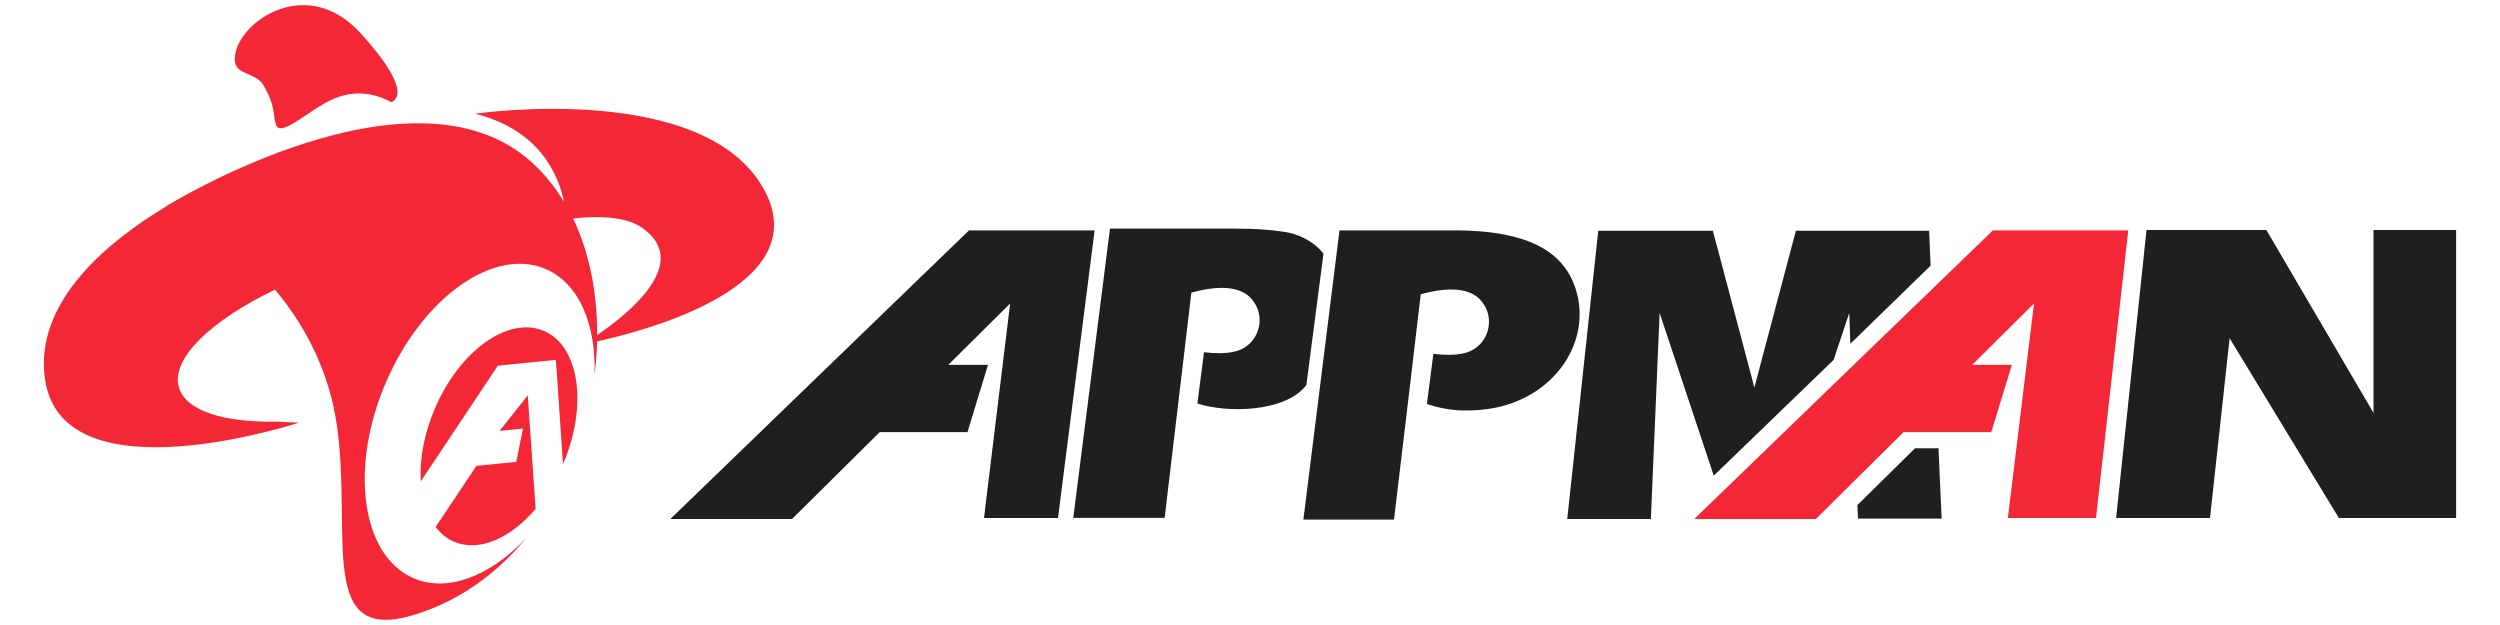 <svg width="160" height="40" viewBox="0 0 160 40" fill="none" xmlns="http://www.w3.org/2000/svg">
<path d="M67.712 33.152L70.056 14.744H62.016L42.904 33.216H50.688L56.304 27.656H61.92L63.232 23.352H60.688L64.648 19.424L62.976 33.152H67.712Z" fill="#211E1E"/>
<path d="M141.44 33.152H135.432L137.376 14.72H145.048L151.904 26.424V14.72H157.192V33.152H149.688L142.696 21.648L141.44 33.152Z" fill="#211E1E"/>
<path d="M124.064 28.688H122.56L118.872 32.328L118.912 33.192H124.264L124.064 28.688Z" fill="#211E1E"/>
<path d="M123.464 14.768H114.936L112.28 24.8L109.624 14.768H102.288L100.304 33.216H105.656L106.216 20.032L109.552 30.056L109.68 30.44L112.632 27.592L117.352 23.032L118.352 20.032L118.424 22L123.56 17L123.464 14.768Z" fill="#211E1E"/>
<path d="M74.536 33.152L76.248 18.728C79.312 17.88 80.064 19.024 80.312 19.424C80.848 20.272 80.648 21.416 79.904 22.056C79.392 22.504 78.6 22.72 77.056 22.544L76.632 25.824C78.368 26.408 82.216 26.456 83.608 24.64L84.704 16.232C83.984 15.344 82.984 14.952 82.208 14.84C81.176 14.688 80.328 14.632 79.04 14.632H71.04L68.688 33.144H74.536V33.152Z" fill="#211E1E"/>
<path d="M100.936 18.816C100.664 17.744 100.128 16.92 99.36 16.304C97.944 15.176 95.76 14.744 93.064 14.744H85.728L83.416 33.256H89.216L90.16 25.336L90.928 18.832C93.992 17.984 94.744 19.128 94.992 19.528C95.528 20.376 95.328 21.52 94.584 22.16C94.072 22.608 93.28 22.824 91.736 22.648L91.32 25.856C91.928 26.064 92.584 26.2 93.256 26.256C94.152 26.304 95.144 26.24 96.064 26.016C96.648 25.864 97.184 25.656 97.68 25.4C100.256 24.048 101.576 21.368 100.936 18.816Z" fill="#211E1E"/>
<path d="M16.864 5.456C17.672 6.856 17.456 7.408 17.664 7.984C17.976 8.84 19.776 7.016 21.304 6.344C22.832 5.672 24.152 6.056 25.04 6.536C25.04 6.536 26.744 6.16 23.08 2.128C19.408 -1.904 14.736 1.792 15.04 3.976C15.144 4.792 16.392 4.648 16.864 5.456Z" fill="#F32735"/>
<path d="M30.488 29.816L27.88 33.728C28.192 34.136 28.584 34.464 29.048 34.664C30.64 35.36 32.664 34.456 34.28 32.568L33.776 25.304L31.976 27.576L33.472 27.424L33.04 29.56L30.488 29.816Z" fill="#F32735"/>
<path d="M34.824 21.184C32.56 20.2 29.432 22.416 27.832 26.144C27.136 27.76 26.848 29.392 26.928 30.808L31.864 23.4L35.272 23.064L35.576 23.032L36.032 29.704C37.632 25.984 37.088 22.168 34.824 21.184Z" fill="#F32735"/>
<path d="M48.952 12.232C45.208 5.104 30.408 7.28 30.408 7.28C34.6 8.32 35.768 11.28 36.096 12.92C35.528 11.984 34.856 11.136 34.056 10.408C26.384 3.408 10.592 13.224 10.592 13.224C10.6 13.224 10.6 13.232 10.608 13.232C7.192 15.272 2.072 19.24 2.896 24.368C4.12 31.992 19.136 27.048 19.136 27.048C19.136 27.048 18.576 27.04 17.768 26.984C14.336 27.056 11.88 26.304 11.448 24.784C10.928 22.96 13.48 20.52 17.6 18.536C19.744 21.088 21.104 24.064 21.552 27.168C22.584 34.248 20.168 41.408 26.704 39.288C29.52 38.376 31.848 36.648 33.656 34.456C31.376 36.864 28.64 37.952 26.456 37C23.136 35.552 22.344 29.96 24.688 24.496C27.032 19.032 31.624 15.776 34.944 17.224C37.072 18.152 38.16 20.784 38.048 23.992C38.136 23.272 38.2 22.56 38.216 21.848C41.448 21.136 52.136 18.304 48.952 12.232ZM38.216 21.448C38.232 18.776 37.728 16.184 36.68 13.984C37.624 13.872 39.824 13.72 41.048 14.544C44.36 16.792 40.176 20.112 38.216 21.448Z" fill="#F32735"/>
<path d="M134.144 33.152L136.208 14.744H127.544L108.432 33.216H116.216L121.824 27.656H127.44L128.76 23.352H126.216L130.176 19.424L128.504 33.152H134.144Z" fill="#F32735"/>
</svg>
